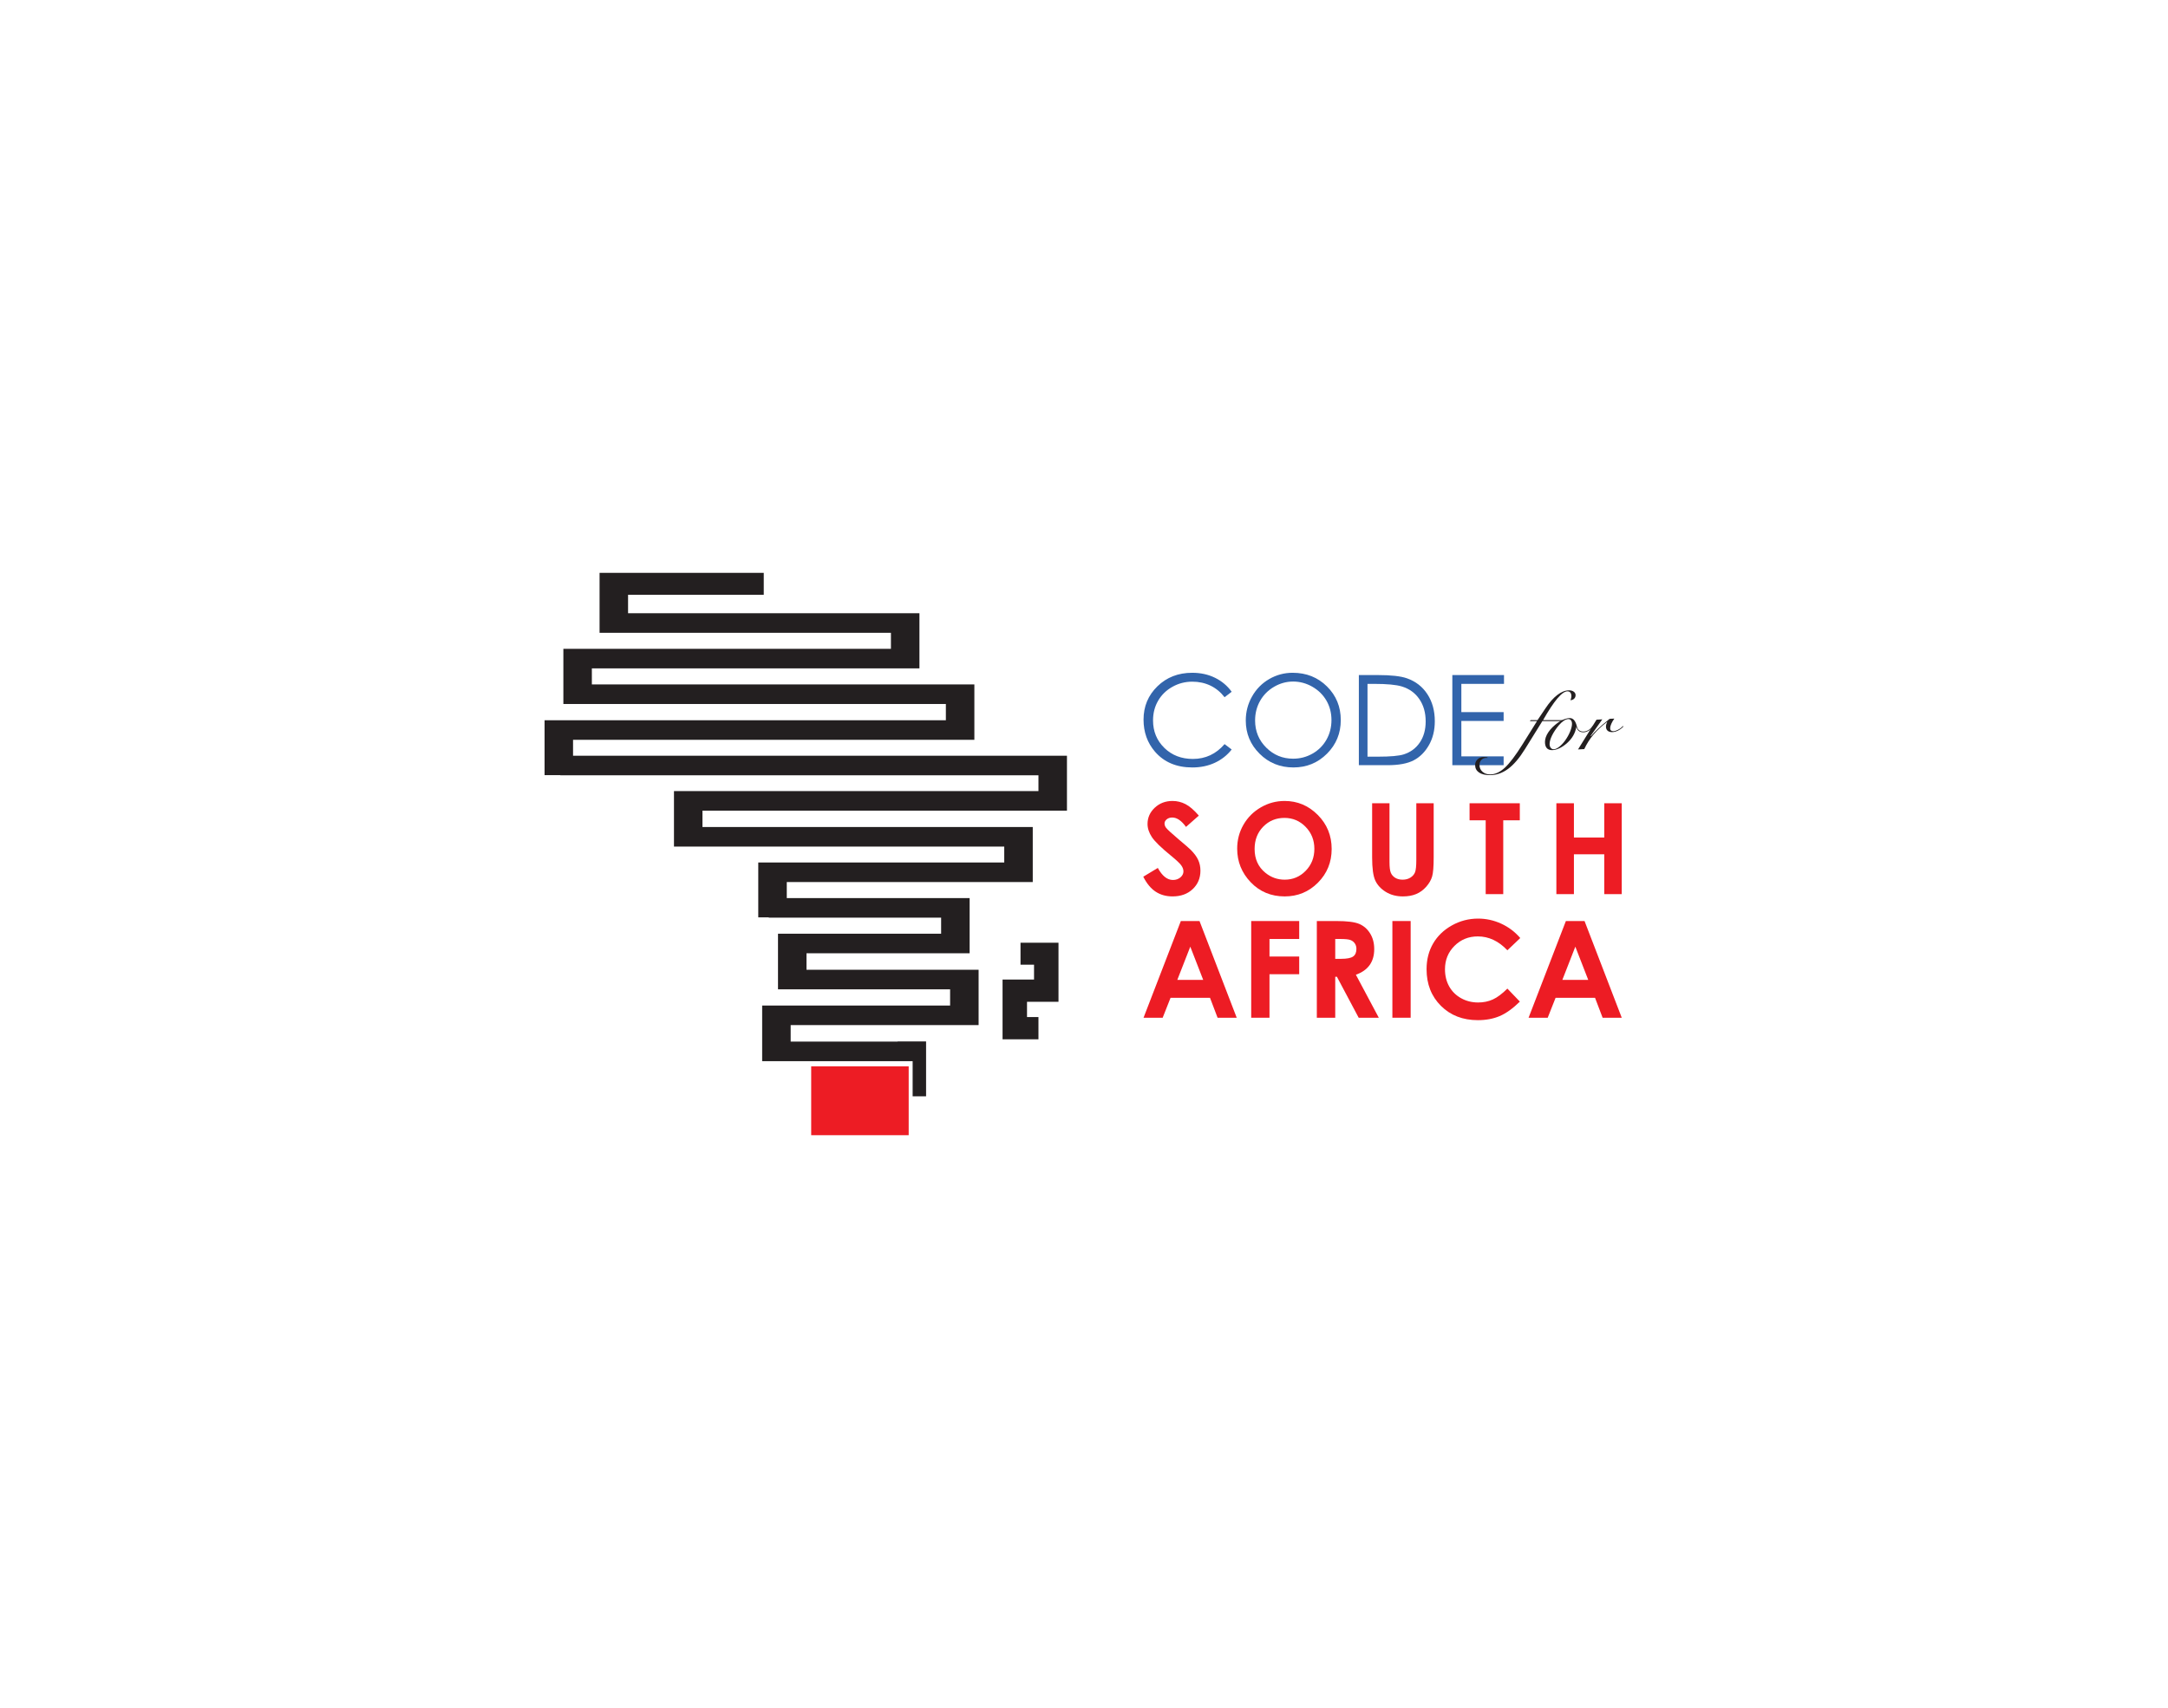 <?xml version="1.0" encoding="UTF-8" standalone="no"?>
<!-- Created with Inkscape (http://www.inkscape.org/) -->

<svg
   xmlns:dc="http://purl.org/dc/elements/1.1/"
   xmlns:cc="http://creativecommons.org/ns#"
   xmlns:rdf="http://www.w3.org/1999/02/22-rdf-syntax-ns#"
   xmlns:svg="http://www.w3.org/2000/svg"
   xmlns="http://www.w3.org/2000/svg"
   xmlns:sodipodi="http://sodipodi.sourceforge.net/DTD/sodipodi-0.dtd"
   xmlns:inkscape="http://www.inkscape.org/namespaces/inkscape"
   id="svg2"
   version="1.1"
   inkscape:version="0.48.4 r9939"
   width="1138.75"
   height="897.362"
   xml:space="preserve"
   sodipodi:docname="Code for countries.pdf"><defs
     id="defs6"><clipPath
       clipPathUnits="userSpaceOnUse"
       id="clipPath22"><path
         d="m 0,717.89 911,0 L 911,0 0,0 0,717.89 z"
         id="path24" /></clipPath></defs><sodipodi:namedview
     pagecolor="#ffffff"
     bordercolor="#666666"
     borderopacity="1"
     objecttolerance="10"
     gridtolerance="10"
     guidetolerance="10"
     inkscape:pageopacity="0"
     inkscape:pageshadow="2"
     inkscape:window-width="640"
     inkscape:window-height="480"
     id="namedview4"
     showgrid="false"
     inkscape:zoom="0.26299294"
     inkscape:cx="291.44641"
     inkscape:cy="209.42984"
     inkscape:window-x="65"
     inkscape:window-y="24"
     inkscape:window-maximized="0"
     inkscape:current-layer="g10" /><g
     id="g10"
     inkscape:groupmode="layer"
     inkscape:label="Code for countries"
     transform="matrix(1.25,0,0,-1.25,0,897.362)"><g
       id="g12"
       transform="translate(444.783,321.657)" /><g
       id="g3194"><g
         id="g3157"><g
           id="g26"
           transform="translate(517.555,427.137)"><path
             d="m 0,0 -2.983,-2.292 c -1.652,2.144 -3.629,3.771 -5.937,4.885 -2.311,1.1 -4.847,1.656 -7.613,1.656 -3.024,0 -5.821,-0.725 -8.398,-2.177 -2.575,-1.45 -4.569,-3.398 -5.986,-5.844 -1.418,-2.449 -2.126,-5.2 -2.126,-8.258 0,-4.619 1.587,-8.47 4.753,-11.563 3.17,-3.09 7.163,-4.633 11.987,-4.633 5.309,0 9.743,2.075 13.32,6.231 L 0,-24.26 c -1.886,-2.404 -4.247,-4.265 -7.066,-5.577 -2.827,-1.314 -5.982,-1.97 -9.467,-1.97 -6.627,0 -11.857,2.206 -15.686,6.618 -3.211,3.723 -4.816,8.224 -4.816,13.499 0,5.542 1.945,10.209 5.836,13.995 3.886,3.784 8.759,5.679 14.615,5.679 3.536,0 6.73,-0.7 9.581,-2.1 C -4.153,4.485 -1.817,2.523 0,0"
             style="fill:#3264ab;fill-opacity:1;fill-rule:nonzero;stroke:none"
             id="path28"
             inkscape:connector-curvature="0" /></g><g
           id="g30"
           transform="translate(543.365,431.44)"><path
             d="m 0,0 c -2.809,0 -5.461,-0.731 -7.974,-2.192 -2.512,-1.46 -4.472,-3.428 -5.88,-5.902 -1.409,-2.476 -2.115,-5.234 -2.115,-8.274 0,-4.502 1.561,-8.306 4.68,-11.406 3.123,-3.103 6.884,-4.653 11.289,-4.653 2.939,0 5.66,0.712 8.163,2.14 2.502,1.423 4.454,3.377 5.855,5.851 1.402,2.475 2.102,5.221 2.102,8.248 0,3.006 -0.7,5.724 -2.102,8.155 C 12.617,-5.6 10.645,-3.652 8.097,-2.192 5.553,-0.731 2.854,0 0,0 m -0.169,3.682 c 5.738,0 10.539,-1.915 14.405,-5.744 3.868,-3.828 5.799,-8.541 5.799,-14.141 0,-5.545 -1.928,-10.25 -5.786,-14.111 -3.857,-3.864 -8.56,-5.795 -14.109,-5.795 -5.619,0 -10.361,1.922 -14.225,5.767 -3.866,3.846 -5.801,8.502 -5.801,13.96 0,3.641 0.882,7.014 2.644,10.121 1.76,3.108 4.16,5.544 7.2,7.303 3.044,1.759 6.334,2.64 9.873,2.64"
             style="fill:#3264ab;fill-opacity:1;fill-rule:nonzero;stroke:none"
             id="path32"
             inkscape:connector-curvature="0" /></g><g
           id="g34"
           transform="translate(574.63,399.862)"><path
             d="m 0,0 4.379,0 c 5.237,0 8.867,0.327 10.896,0.978 2.848,0.926 5.09,2.592 6.719,5.005 1.631,2.409 2.448,5.356 2.448,8.84 0,3.654 -0.884,6.776 -2.653,9.365 -1.768,2.591 -4.232,4.371 -7.391,5.329 -2.37,0.72 -6.276,1.081 -11.72,1.081 L 0,30.598 0,0 z m -3.636,-3.579 0,37.885 7.86,0 c 5.666,0 9.777,-0.455 12.333,-1.366 3.677,-1.286 6.55,-3.518 8.618,-6.697 2.073,-3.176 3.104,-6.96 3.104,-11.357 0,-3.795 -0.823,-7.134 -2.462,-10.02 C 24.182,1.982 22.05,-0.148 19.433,-1.519 16.814,-2.892 13.146,-3.579 8.42,-3.579 l -12.056,0 z"
             style="fill:#3264ab;fill-opacity:1;fill-rule:nonzero;stroke:none"
             id="path36"
             inkscape:connector-curvature="0" /></g><g
           id="g38"
           transform="translate(610.274,434.168)"><path
             d="m 0,0 21.712,0 0,-3.708 -17.924,0 0,-11.874 17.768,0 0,-3.708 -17.768,0 0,-14.886 17.768,0 0,-3.709 L 0,-37.885 0,0 z"
             style="fill:#3264ab;fill-opacity:1;fill-rule:nonzero;stroke:none"
             id="path40"
             inkscape:connector-curvature="0" /></g><g
           id="g42"
           transform="translate(659.921,423.572)"><path
             d="m 0,0 c 0.131,0.376 0.229,0.697 0.288,0.959 0.065,0.264 0.095,0.499 0.095,0.708 0,0.685 -0.143,1.204 -0.431,1.556 -0.287,0.352 -0.699,0.531 -1.237,0.531 -1.122,0 -2.529,-0.998 -4.221,-2.994 -1.689,-1.997 -3.701,-5.034 -6.018,-9.114 l 8.258,0 -0.454,-0.419 -8.099,0 -7.343,-11.819 c -2.308,-3.724 -4.656,-6.471 -7.034,-8.233 -2.385,-1.768 -4.931,-2.647 -7.644,-2.647 -1.974,0 -3.507,0.371 -4.595,1.115 -1.086,0.747 -1.632,1.791 -1.632,3.133 0,0.955 0.346,1.753 1.035,2.402 0.691,0.646 1.554,0.971 2.596,0.971 0.267,0 0.533,-0.015 0.792,-0.036 0.267,-0.027 0.528,-0.063 0.802,-0.109 l -0.074,-0.259 c -0.086,0.011 -0.159,0.02 -0.224,0.02 l -0.308,0 c -0.81,0 -1.473,-0.28 -1.999,-0.837 -0.524,-0.554 -0.786,-1.256 -0.786,-2.116 0,-1.157 0.417,-2.113 1.254,-2.854 0.838,-0.748 1.921,-1.12 3.25,-1.12 2.041,0 4.082,0.932 6.12,2.794 2.038,1.864 4.525,5.142 7.457,9.845 l 6.083,9.75 -3.007,0 0.348,0.419 2.877,0 3.353,4.985 c 1.634,2.454 3.297,4.324 4.982,5.611 1.683,1.29 3.321,1.933 4.907,1.933 0.823,0 1.485,-0.189 1.991,-0.57 C 1.891,3.227 2.143,2.74 2.143,2.144 2.143,1.557 1.95,1.073 1.571,0.692 1.196,0.317 0.67,0.084 0,0"
             style="fill:#231f20;fill-opacity:1;fill-rule:nonzero;stroke:none"
             id="path44"
             inkscape:connector-curvature="0" /></g><g
           id="g46"
           transform="translate(660.561,413.679)"><path
             d="M 0,0 C 0,0.61 -0.14,1.094 -0.414,1.446 -0.688,1.801 -1.064,1.98 -1.537,1.98 -2.1,1.98 -2.725,1.757 -3.417,1.311 -4.106,0.864 -4.808,0.226 -5.518,-0.605 c -1.218,-1.456 -2.17,-2.881 -2.864,-4.286 -0.69,-1.403 -1.037,-2.616 -1.037,-3.627 0,-0.65 0.163,-1.173 0.485,-1.575 0.326,-0.404 0.738,-0.606 1.238,-0.606 0.636,0 1.388,0.327 2.256,0.983 0.866,0.653 1.708,1.541 2.526,2.661 0.892,1.245 1.599,2.515 2.127,3.802 C -0.264,-1.962 0,-0.879 0,0 M 8.825,-0.859 9.052,-1.006 C 8.329,-1.888 7.616,-2.533 6.924,-2.95 6.226,-3.364 5.496,-3.571 4.727,-3.571 c -0.757,0 -1.378,0.191 -1.858,0.576 -0.485,0.386 -0.84,0.953 -1.056,1.713 -0.211,-1.307 -0.634,-2.525 -1.284,-3.655 -0.646,-1.128 -1.53,-2.203 -2.655,-3.215 -1.065,-0.928 -2.139,-1.647 -3.232,-2.154 -1.094,-0.507 -2.093,-0.759 -2.996,-0.759 -1.001,0 -1.754,0.285 -2.254,0.861 -0.498,0.573 -0.752,1.435 -0.752,2.58 0,1.322 0.481,2.693 1.442,4.116 0.956,1.424 2.328,2.782 4.113,4.076 0.788,0.562 1.626,1.004 2.508,1.338 0.876,0.328 1.678,0.493 2.397,0.493 1.429,0 2.418,-1.196 2.968,-3.587 0.013,-0.054 0.026,-0.094 0.038,-0.132 0.158,-0.61 0.467,-1.088 0.925,-1.43 0.459,-0.341 1.023,-0.512 1.696,-0.512 0.733,0 1.419,0.189 2.058,0.557 0.645,0.374 1.322,0.991 2.04,1.846"
             style="fill:#231f20;fill-opacity:1;fill-rule:nonzero;stroke:none"
             id="path48"
             inkscape:connector-curvature="0" /></g><g
           id="g50"
           transform="translate(678.35,415.861)"><path
             d="m 0,0 c -0.552,-0.762 -0.985,-1.499 -1.291,-2.22 -0.313,-0.719 -0.47,-1.324 -0.47,-1.812 0,-0.431 0.111,-0.746 0.331,-0.953 0.221,-0.204 0.564,-0.313 1.025,-0.313 0.513,0 1.162,0.205 1.94,0.606 0.785,0.403 1.486,0.928 2.109,1.575 L 3.826,-3.318 C 3.145,-4.05 2.372,-4.627 1.521,-5.048 0.662,-5.471 -0.166,-5.682 -0.972,-5.682 c -0.805,0 -1.431,0.207 -1.878,0.614 -0.444,0.409 -0.667,0.983 -0.667,1.714 0,0.304 0.044,0.627 0.137,0.96 0.091,0.336 0.229,0.695 0.41,1.069 -2.322,-1.766 -4.251,-3.565 -5.798,-5.399 -1.543,-1.833 -2.836,-3.86 -3.874,-6.087 l -2.619,-0.141 7.77,12.49 2.435,0.149 -4.894,-6.946 0.131,-0.106 c 0.966,1.124 2.022,2.219 3.176,3.296 1.153,1.072 2.405,2.144 3.747,3.206 l 0.075,0.057 c 0.415,0.461 0.779,0.704 1.095,0.732 L 0,0 z"
             style="fill:#231f20;fill-opacity:1;fill-rule:nonzero;stroke:none"
             id="path52"
             inkscape:connector-curvature="0" /></g><g
           id="g54"
           transform="translate(503.747,375.093)"><path
             d="m 0,0 -5.384,-4.754 c -1.892,2.63 -3.814,3.947 -5.774,3.947 -0.953,0 -1.735,-0.255 -2.341,-0.763 -0.606,-0.512 -0.91,-1.089 -0.91,-1.73 0,-0.642 0.217,-1.247 0.65,-1.817 0.589,-0.76 2.366,-2.395 5.334,-4.907 2.773,-2.319 4.455,-3.784 5.045,-4.389 1.474,-1.486 2.52,-2.911 3.134,-4.272 0.615,-1.358 0.923,-2.839 0.923,-4.452 0,-3.134 -1.085,-5.719 -3.25,-7.761 -2.165,-2.044 -4.991,-3.065 -8.473,-3.065 -2.723,0 -5.092,0.665 -7.11,1.999 -2.017,1.329 -3.747,3.427 -5.185,6.279 l 6.112,3.688 c 1.836,-3.372 3.952,-5.059 6.345,-5.059 1.246,0 2.296,0.365 3.146,1.089 0.848,0.727 1.274,1.565 1.274,2.518 0,0.866 -0.322,1.732 -0.963,2.597 -0.64,0.867 -2.056,2.189 -4.238,3.975 -4.163,3.39 -6.85,6.009 -8.065,7.852 -1.213,1.844 -1.82,3.683 -1.82,5.519 0,2.646 1.012,4.918 3.029,6.815 2.019,1.896 4.51,2.844 7.474,2.844 1.906,0 3.722,-0.443 5.448,-1.325 C -3.877,3.946 -2.009,2.334 0,0"
             style="fill:#ed1c24;fill-opacity:1;fill-rule:nonzero;stroke:none"
             id="path56"
             inkscape:connector-curvature="0" /></g><g
           id="g58"
           transform="translate(539.718,374.128)"><path
             d="m 0,0 c -3.532,0 -6.505,-1.226 -8.915,-3.686 -2.406,-2.457 -3.611,-5.581 -3.611,-9.373 0,-4.224 1.513,-7.563 4.549,-10.023 2.355,-1.92 5.059,-2.88 8.109,-2.88 3.447,0 6.385,1.242 8.812,3.737 2.426,2.494 3.637,5.566 3.637,9.216 0,3.638 -1.219,6.716 -3.663,9.233 C 6.472,-1.257 3.5,0 0,0 m 0.079,7.118 c 5.404,0 10.049,-1.956 13.939,-5.868 3.889,-3.915 5.834,-8.683 5.834,-14.309 0,-5.572 -1.92,-10.289 -5.755,-14.15 -3.838,-3.862 -8.493,-5.79 -13.965,-5.79 -5.735,0 -10.497,1.979 -14.29,5.946 -3.793,3.964 -5.691,8.671 -5.691,14.125 0,3.65 0.881,7.011 2.649,10.074 1.767,3.062 4.198,5.492 7.289,7.281 3.092,1.795 6.421,2.691 9.99,2.691"
             style="fill:#ed1c24;fill-opacity:1;fill-rule:nonzero;stroke:none"
             id="path60"
             inkscape:connector-curvature="0" /></g><g
           id="g62"
           transform="translate(576.573,380.283)"><path
             d="m 0,0 7.296,0 0,-24.699 c 0,-2.125 0.185,-3.631 0.558,-4.511 0.375,-0.883 0.987,-1.588 1.843,-2.116 0.858,-0.526 1.893,-0.791 3.106,-0.791 1.278,0 2.384,0.295 3.308,0.881 0.927,0.587 1.567,1.339 1.923,2.247 0.354,0.907 0.531,2.64 0.531,5.201 l 0,23.788 7.296,0 0,-22.769 c 0,-3.845 -0.215,-6.511 -0.65,-7.999 -0.433,-1.486 -1.256,-2.922 -2.479,-4.31 -1.219,-1.385 -2.627,-2.407 -4.219,-3.077 -1.593,-0.665 -3.444,-0.998 -5.558,-0.998 -2.767,0 -5.177,0.635 -7.23,1.907 -2.051,1.273 -3.518,2.864 -4.403,4.778 C 0.442,-30.555 0,-27.323 0,-22.769 L 0,0 z"
             style="fill:#ed1c24;fill-opacity:1;fill-rule:nonzero;stroke:none"
             id="path64"
             inkscape:connector-curvature="0" /></g><g
           id="g66"
           transform="translate(617.516,380.283)"><path
             d="m 0,0 21.109,0 0,-7.166 -6.958,0 0,-31.027 -7.373,0 0,31.027 L 0,-7.166 0,0 z"
             style="fill:#ed1c24;fill-opacity:1;fill-rule:nonzero;stroke:none"
             id="path68"
             inkscape:connector-curvature="0" /></g><g
           id="g70"
           transform="translate(653.993,380.283)"><path
             d="m 0,0 7.374,0 0,-14.41 12.749,0 0,14.41 7.348,0 0,-38.193 -7.348,0 0,16.747 -12.749,0 0,-16.747 -7.374,0 L 0,0 z"
             style="fill:#ed1c24;fill-opacity:1;fill-rule:nonzero;stroke:none"
             id="path72"
             inkscape:connector-curvature="0" /></g><g
           id="g74"
           transform="translate(500.163,320.008)"><path
             d="m 0,0 -5.452,-13.952 10.875,0 L 0,0 z m -3.97,10.773 7.845,0 15.633,-40.639 -8.04,0 -3.181,8.37 -16.584,0 -3.307,-8.37 -8.04,0 15.674,40.639 z"
             style="fill:#ed1c24;fill-opacity:1;fill-rule:nonzero;stroke:none"
             id="path76"
             inkscape:connector-curvature="0" /></g><g
           id="g78"
           transform="translate(525.76,330.781)"><path
             d="m 0,0 20.17,0 0,-7.542 -12.487,0 0,-7.376 12.487,0 0,-7.434 -12.487,0 0,-18.288 L 0,-40.64 0,0 z"
             style="fill:#ed1c24;fill-opacity:1;fill-rule:nonzero;stroke:none"
             id="path80"
             inkscape:connector-curvature="0" /></g><g
           id="g82"
           transform="translate(561.072,314.893)"><path
             d="m 0,0 2.422,0 c 2.461,0 4.155,0.326 5.081,0.975 0.931,0.648 1.391,1.72 1.391,3.214 0,0.886 -0.226,1.657 -0.686,2.315 C 7.749,7.16 7.132,7.632 6.362,7.916 5.591,8.205 4.177,8.347 2.119,8.347 L 0,8.347 0,0 z m -7.736,15.889 8.196,0 c 4.488,0 7.686,-0.4 9.589,-1.201 1.905,-0.802 3.436,-2.13 4.594,-3.993 1.16,-1.86 1.74,-4.06 1.74,-6.603 0,-2.671 -0.64,-4.904 -1.92,-6.699 -1.28,-1.797 -3.208,-3.154 -5.788,-4.078 l 9.628,-18.066 -8.455,0 -9.141,17.211 -0.707,0 0,-17.211 -7.736,0 0,40.64 z"
             style="fill:#ed1c24;fill-opacity:1;fill-rule:nonzero;stroke:none"
             id="path84"
             inkscape:connector-curvature="0" /></g><path
           d="m 585.082,330.781 7.678,0 0,-40.64 -7.678,0 0,40.64 z"
           style="fill:#ed1c24;fill-opacity:1;fill-rule:nonzero;stroke:none"
           id="path86"
           inkscape:connector-curvature="0" /><g
           id="g88"
           transform="translate(638.82,323.638)"><path
             d="m 0,0 -5.415,-5.153 c -3.676,3.885 -7.818,5.833 -12.42,5.833 -3.883,0 -7.153,-1.328 -9.813,-3.983 -2.66,-2.656 -3.987,-5.927 -3.987,-9.82 0,-2.709 0.587,-5.116 1.765,-7.217 1.179,-2.102 2.846,-3.75 4.998,-4.948 2.153,-1.201 4.548,-1.802 7.177,-1.802 2.244,0 4.299,0.424 6.157,1.263 1.856,0.839 3.899,2.363 6.123,4.575 l 5.249,-5.473 c -3.002,-2.929 -5.841,-4.961 -8.511,-6.093 -2.671,-1.134 -5.719,-1.702 -9.146,-1.702 -6.32,0 -11.49,2.003 -15.513,6.009 -4.024,4.007 -6.037,9.142 -6.037,15.406 0,4.052 0.917,7.65 2.75,10.802 1.834,3.15 4.456,5.681 7.874,7.598 3.419,1.914 7.096,2.873 11.039,2.873 3.353,0 6.58,-0.708 9.683,-2.124 C -4.923,4.625 -2.249,2.614 0,0"
             style="fill:#ed1c24;fill-opacity:1;fill-rule:nonzero;stroke:none"
             id="path90"
             inkscape:connector-curvature="0" /></g><g
           id="g92"
           transform="translate(661.958,320.008)"><path
             d="m 0,0 -5.45,-13.952 10.869,0 L 0,0 z m -3.971,10.773 7.845,0 15.632,-40.639 -8.04,0 -3.181,8.37 -16.584,0 -3.305,-8.37 -8.04,0 15.673,40.639 z"
             style="fill:#ed1c24;fill-opacity:1;fill-rule:nonzero;stroke:none"
             id="path94"
             inkscape:connector-curvature="0" /></g></g><g
         transform="translate(240.797,400.257)"
         id="g96"><g
           id="g3152"><path
             transform="translate(203.986,-78.6)"
             d="m 0,0 -15.959,0 0,-9.215 5.683,0 0,-6.254 -2.952,0 -7.317,0 -2.959,0 0,-13.639 0,-10.31 0,-1.161 15.084,0 0,9.347 -4.808,0 0,6.419 13.228,0 0,0.488 0.003,0 0,23.827 L 0,-0.498 0,0 z"
             style="fill:#231f20;fill-opacity:1;fill-rule:nonzero;stroke:none"
             id="path14" /><path
             transform="translate(-240.797,-400.257)"
             d="m 381.833,240.769 -40.968,0 0,28.955 40.968,0 0,-28.955 z"
             style="fill:#ed1c24;fill-opacity:1;fill-rule:nonzero;stroke:none"
             id="path16" /><path
             d="m 0,0 0,6.693 156.659,0 11.974,0 0,9.349 0,4.578 0,9.138 0,0.21 -64.156,0 -23.714,0 -7.823,0 -20.671,0 -44.366,0 0,6.747 125.675,0 11.976,0 0,9.349 0,4.478 0,9.238 0,0.11 -122.437,0 0,7.754 57.017,0 0,9.22 -57.017,0 -11.973,0 0,-11.478 0,-4.369 0,-9.347 11.973,0 110.461,0 0,-6.737 -125.675,0 -8.558,0 -3.414,0 0,-13.837 0,-9.227 0,-0.121 56.338,0 20.671,0 7.823,0 23.714,0 52.182,0 0,-6.835 -156.659,0 -11.973,0 0,-10.347 0,-12.721 6.612,0 0,-0.064 200.927,0 0,-6.641 -141.183,0 -11.975,0 0,-9.349 0,-4.622 0,-9.098 0,-0.254 78.973,0 2.4,0 10.437,0 3.251,0 20.098,0 8.033,0 15.592,0 0,-6.686 -23.581,0 -10.061,0 -12.547,0 -10.77,0 -34.423,0 -11.979,0 0,-9.349 0,-13.717 4.404,0 0,-0.119 72.435,0 0,-6.748 -56.574,0 -11.973,0 0,-9.354 0,-3.678 0,-10.036 0,-0.309 15.785,0 6.229,0 7.822,0 15.335,0 27.15,0 0,-6.812 -66.998,0 -11.978,0 0,-9.346 0,-3.681 0,-10.037 0,-0.318 18.317,0 38.592,0 6.326,0 0,-14.771 5.645,0 0,23.065 -11.971,0 0,-0.069 -44.931,0 0,6.94 66.998,0 2.614,0 9.363,0 0,13.9 0,9.352 -11.977,0 -27.15,0 -15.335,0 -7.822,0 -6.229,0 -3.812,0 0,6.934 56.574,0 11.975,0 0,10.347 0,3.488 0,9.228 0,0.126 -76.835,0 0,6.744 34.423,0 33.378,0 23.581,0 2.094,0 9.885,0 0,13.779 0,9.284 0,0.067 -27.571,0 -10.539,0 -15.885,0 -4.958,0 -10.437,0 -2.4,0 -66.998,0 0,6.879 141.183,0 6.807,0 5.17,0 0,12.733 0,10.334 0,0.013 L 0,0 z"
             style="fill:#231f20;fill-opacity:1;fill-rule:nonzero;stroke:none"
             id="path98"
             inkscape:connector-curvature="0" /></g></g></g></g></svg>